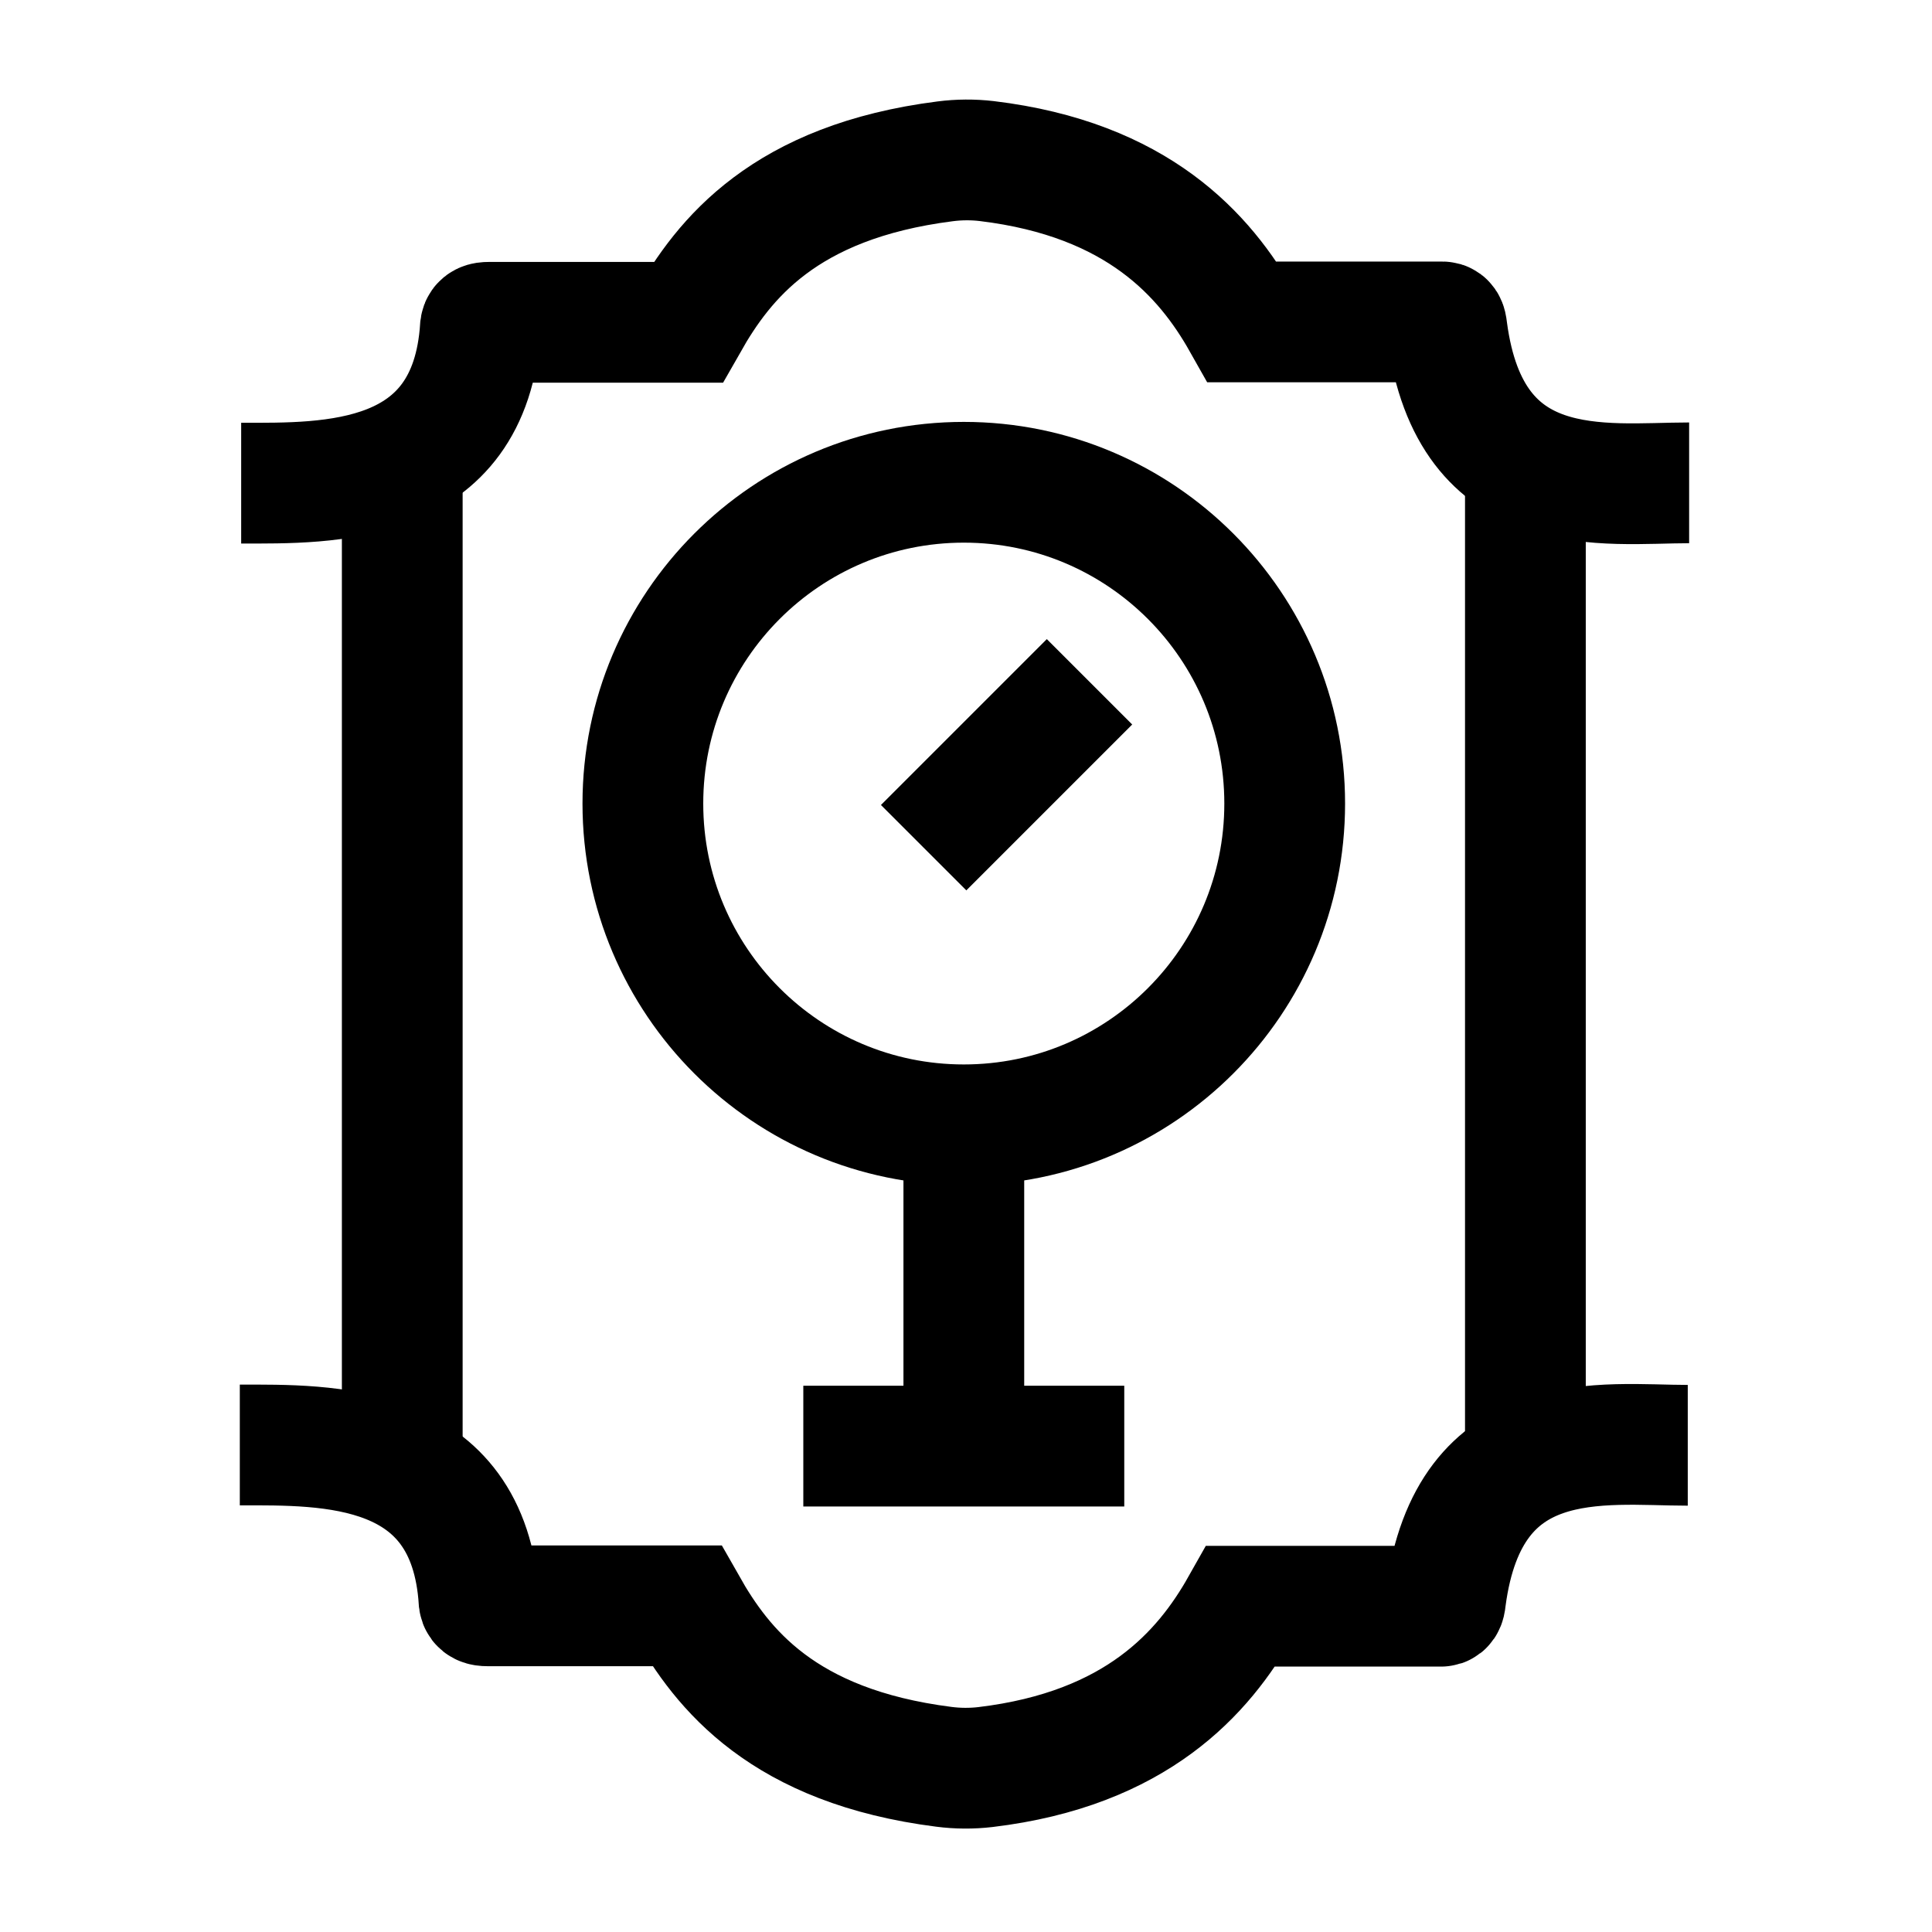 <svg width="24" height="24" viewBox="0 0 24 24" fill="none" xmlns="http://www.w3.org/2000/svg">
    <path d="M15.959 9.982C15.959 12.186 14.174 13.973 11.973 13.973C9.771 13.973 7.986 12.186 7.986 9.982C7.986 7.778 9.771 5.991 11.973 5.991C14.174 5.991 15.959 7.778 15.959 9.982Z" stroke="currentColor" stroke-width="1.5"/>
    <path d="M18.949 5.991V17.964M4.997 5.991V17.964" stroke="currentColor" stroke-width="1.5" stroke-linejoin="round"/>
    <path d="M12.004 10L13.004 9" stroke="currentColor" stroke-width="1.5" stroke-linecap="square" stroke-linejoin="round"/>
    <path d="M11.973 13.973V17.964M9.979 17.964H13.966" stroke="currentColor" stroke-width="1.5" stroke-linejoin="round"/>
    <path d="M2.996 6.002C4.076 6.002 5.841 6.051 5.968 4.065C5.975 4.014 6.018 4.004 6.069 4.004H8.546C8.991 3.221 9.742 2.258 11.742 2.004C11.913 1.982 12.087 1.981 12.258 2.001C14.135 2.227 14.968 3.173 15.434 3.999H17.917C17.968 3.999 17.969 4.05 17.976 4.101C18.264 6.274 19.927 5.998 20.983 5.998" stroke="currentColor" stroke-width="1.5"/>
    <path d="M2.979 17.95C4.06 17.95 5.824 17.901 5.951 19.887C5.958 19.938 6.002 19.948 6.053 19.948H8.53C8.974 20.731 9.725 21.694 11.726 21.948C11.896 21.97 12.071 21.971 12.242 21.951C14.119 21.726 14.951 20.779 15.417 19.953H17.901C17.951 19.953 17.953 19.902 17.959 19.852C18.248 17.678 19.91 17.954 20.966 17.954" stroke="currentColor" stroke-width="1.5"/>
</svg>
